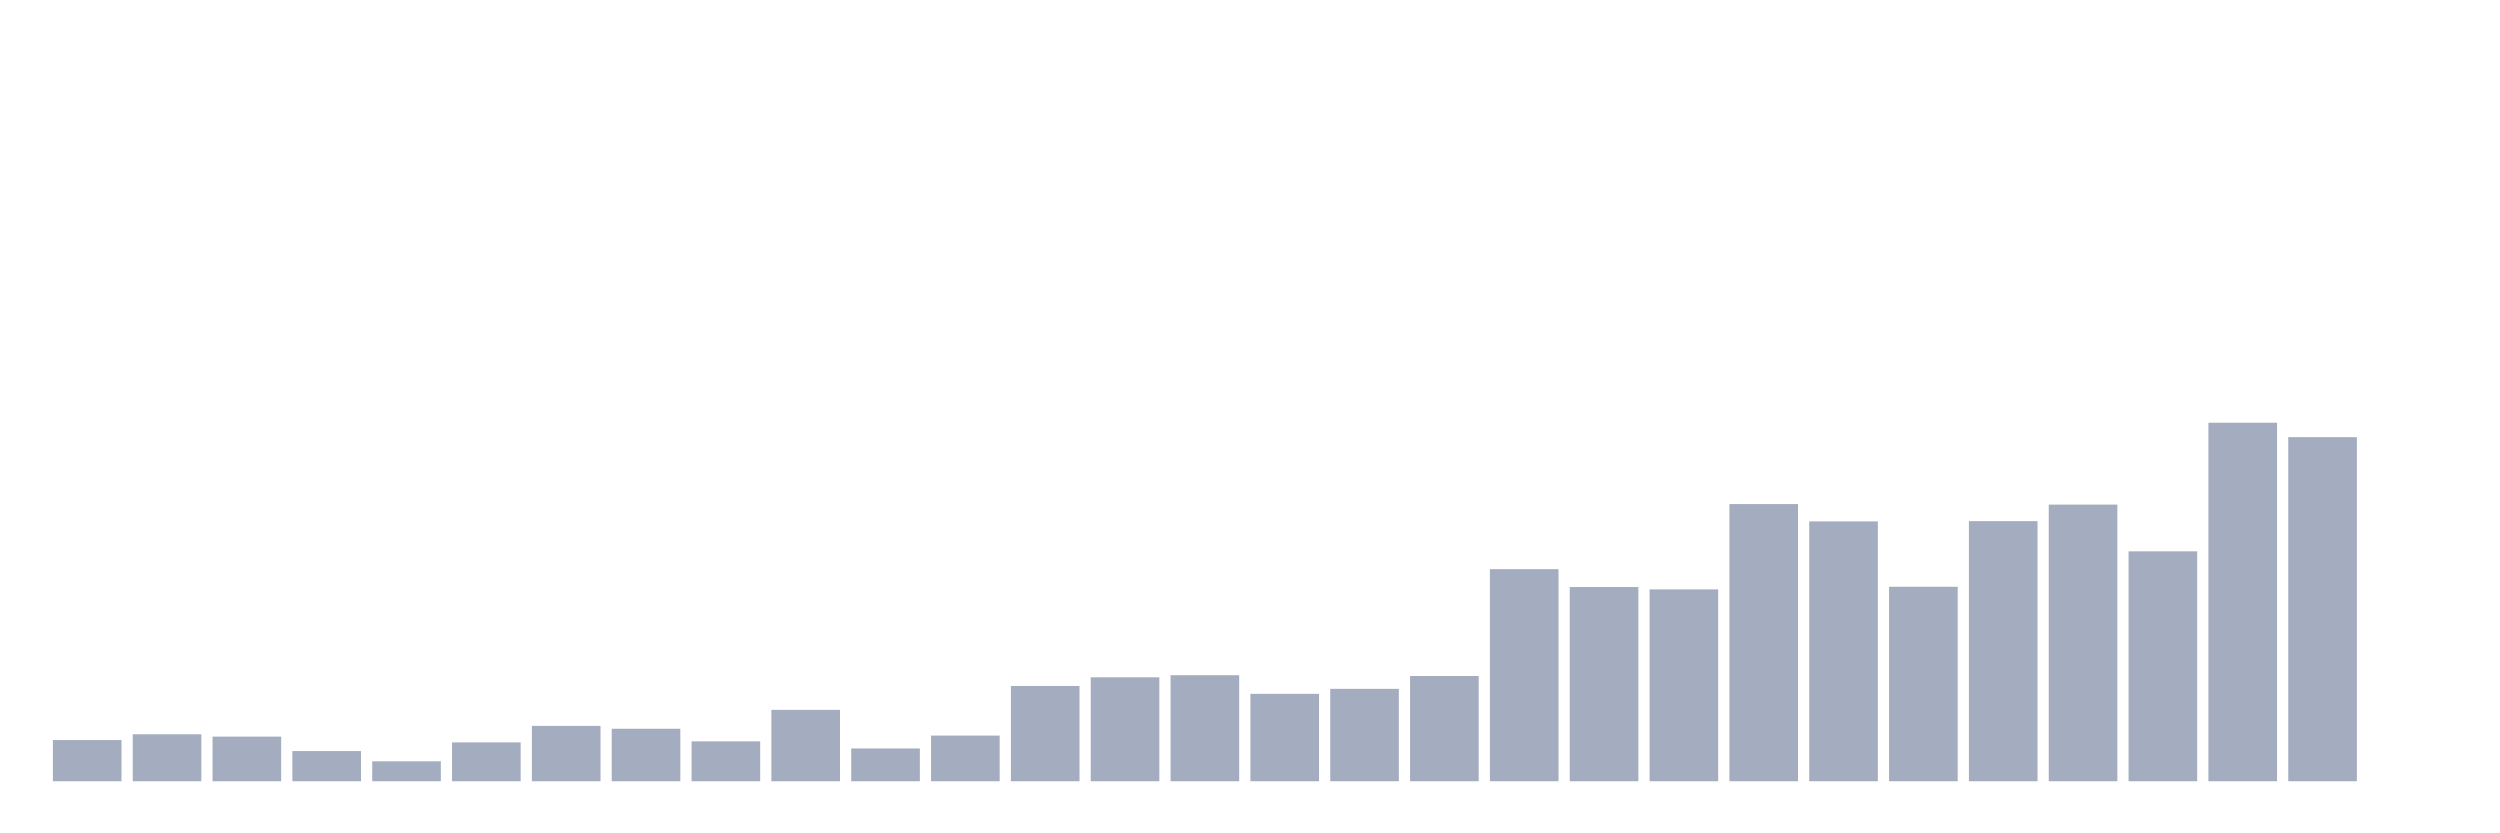 <svg xmlns="http://www.w3.org/2000/svg" viewBox="0 0 480 160"><g transform="translate(10,10)"><rect class="bar" x="0.153" width="13.175" y="132.088" height="7.912" fill="rgb(164,173,192)"></rect><rect class="bar" x="15.482" width="13.175" y="130.979" height="9.021" fill="rgb(164,173,192)"></rect><rect class="bar" x="30.81" width="13.175" y="131.433" height="8.567" fill="rgb(164,173,192)"></rect><rect class="bar" x="46.138" width="13.175" y="134.204" height="5.796" fill="rgb(164,173,192)"></rect><rect class="bar" x="61.466" width="13.175" y="136.17" height="3.83" fill="rgb(164,173,192)"></rect><rect class="bar" x="76.794" width="13.175" y="132.541" height="7.459" fill="rgb(164,173,192)"></rect><rect class="bar" x="92.123" width="13.175" y="129.366" height="10.634" fill="rgb(164,173,192)"></rect><rect class="bar" x="107.451" width="13.175" y="129.921" height="10.079" fill="rgb(164,173,192)"></rect><rect class="bar" x="122.779" width="13.175" y="132.34" height="7.66" fill="rgb(164,173,192)"></rect><rect class="bar" x="138.107" width="13.175" y="126.292" height="13.708" fill="rgb(164,173,192)"></rect><rect class="bar" x="153.436" width="13.175" y="133.701" height="6.299" fill="rgb(164,173,192)"></rect><rect class="bar" x="168.764" width="13.175" y="131.231" height="8.769" fill="rgb(164,173,192)"></rect><rect class="bar" x="184.092" width="13.175" y="121.706" height="18.294" fill="rgb(164,173,192)"></rect><rect class="bar" x="199.42" width="13.175" y="120.043" height="19.957" fill="rgb(164,173,192)"></rect><rect class="bar" x="214.748" width="13.175" y="119.64" height="20.36" fill="rgb(164,173,192)"></rect><rect class="bar" x="230.077" width="13.175" y="123.218" height="16.782" fill="rgb(164,173,192)"></rect><rect class="bar" x="245.405" width="13.175" y="122.261" height="17.739" fill="rgb(164,173,192)"></rect><rect class="bar" x="260.733" width="13.175" y="119.791" height="20.209" fill="rgb(164,173,192)"></rect><rect class="bar" x="276.061" width="13.175" y="99.28" height="40.72" fill="rgb(164,173,192)"></rect><rect class="bar" x="291.39" width="13.175" y="102.707" height="37.293" fill="rgb(164,173,192)"></rect><rect class="bar" x="306.718" width="13.175" y="103.161" height="36.839" fill="rgb(164,173,192)"></rect><rect class="bar" x="322.046" width="13.175" y="86.782" height="53.218" fill="rgb(164,173,192)"></rect><rect class="bar" x="337.374" width="13.175" y="90.108" height="49.892" fill="rgb(164,173,192)"></rect><rect class="bar" x="352.702" width="13.175" y="102.657" height="37.343" fill="rgb(164,173,192)"></rect><rect class="bar" x="368.031" width="13.175" y="90.058" height="49.942" fill="rgb(164,173,192)"></rect><rect class="bar" x="383.359" width="13.175" y="86.883" height="53.117" fill="rgb(164,173,192)"></rect><rect class="bar" x="398.687" width="13.175" y="95.853" height="44.147" fill="rgb(164,173,192)"></rect><rect class="bar" x="414.015" width="13.175" y="71.159" height="68.841" fill="rgb(164,173,192)"></rect><rect class="bar" x="429.344" width="13.175" y="73.931" height="66.069" fill="rgb(164,173,192)"></rect><rect class="bar" x="444.672" width="13.175" y="140" height="0" fill="rgb(164,173,192)"></rect></g></svg>